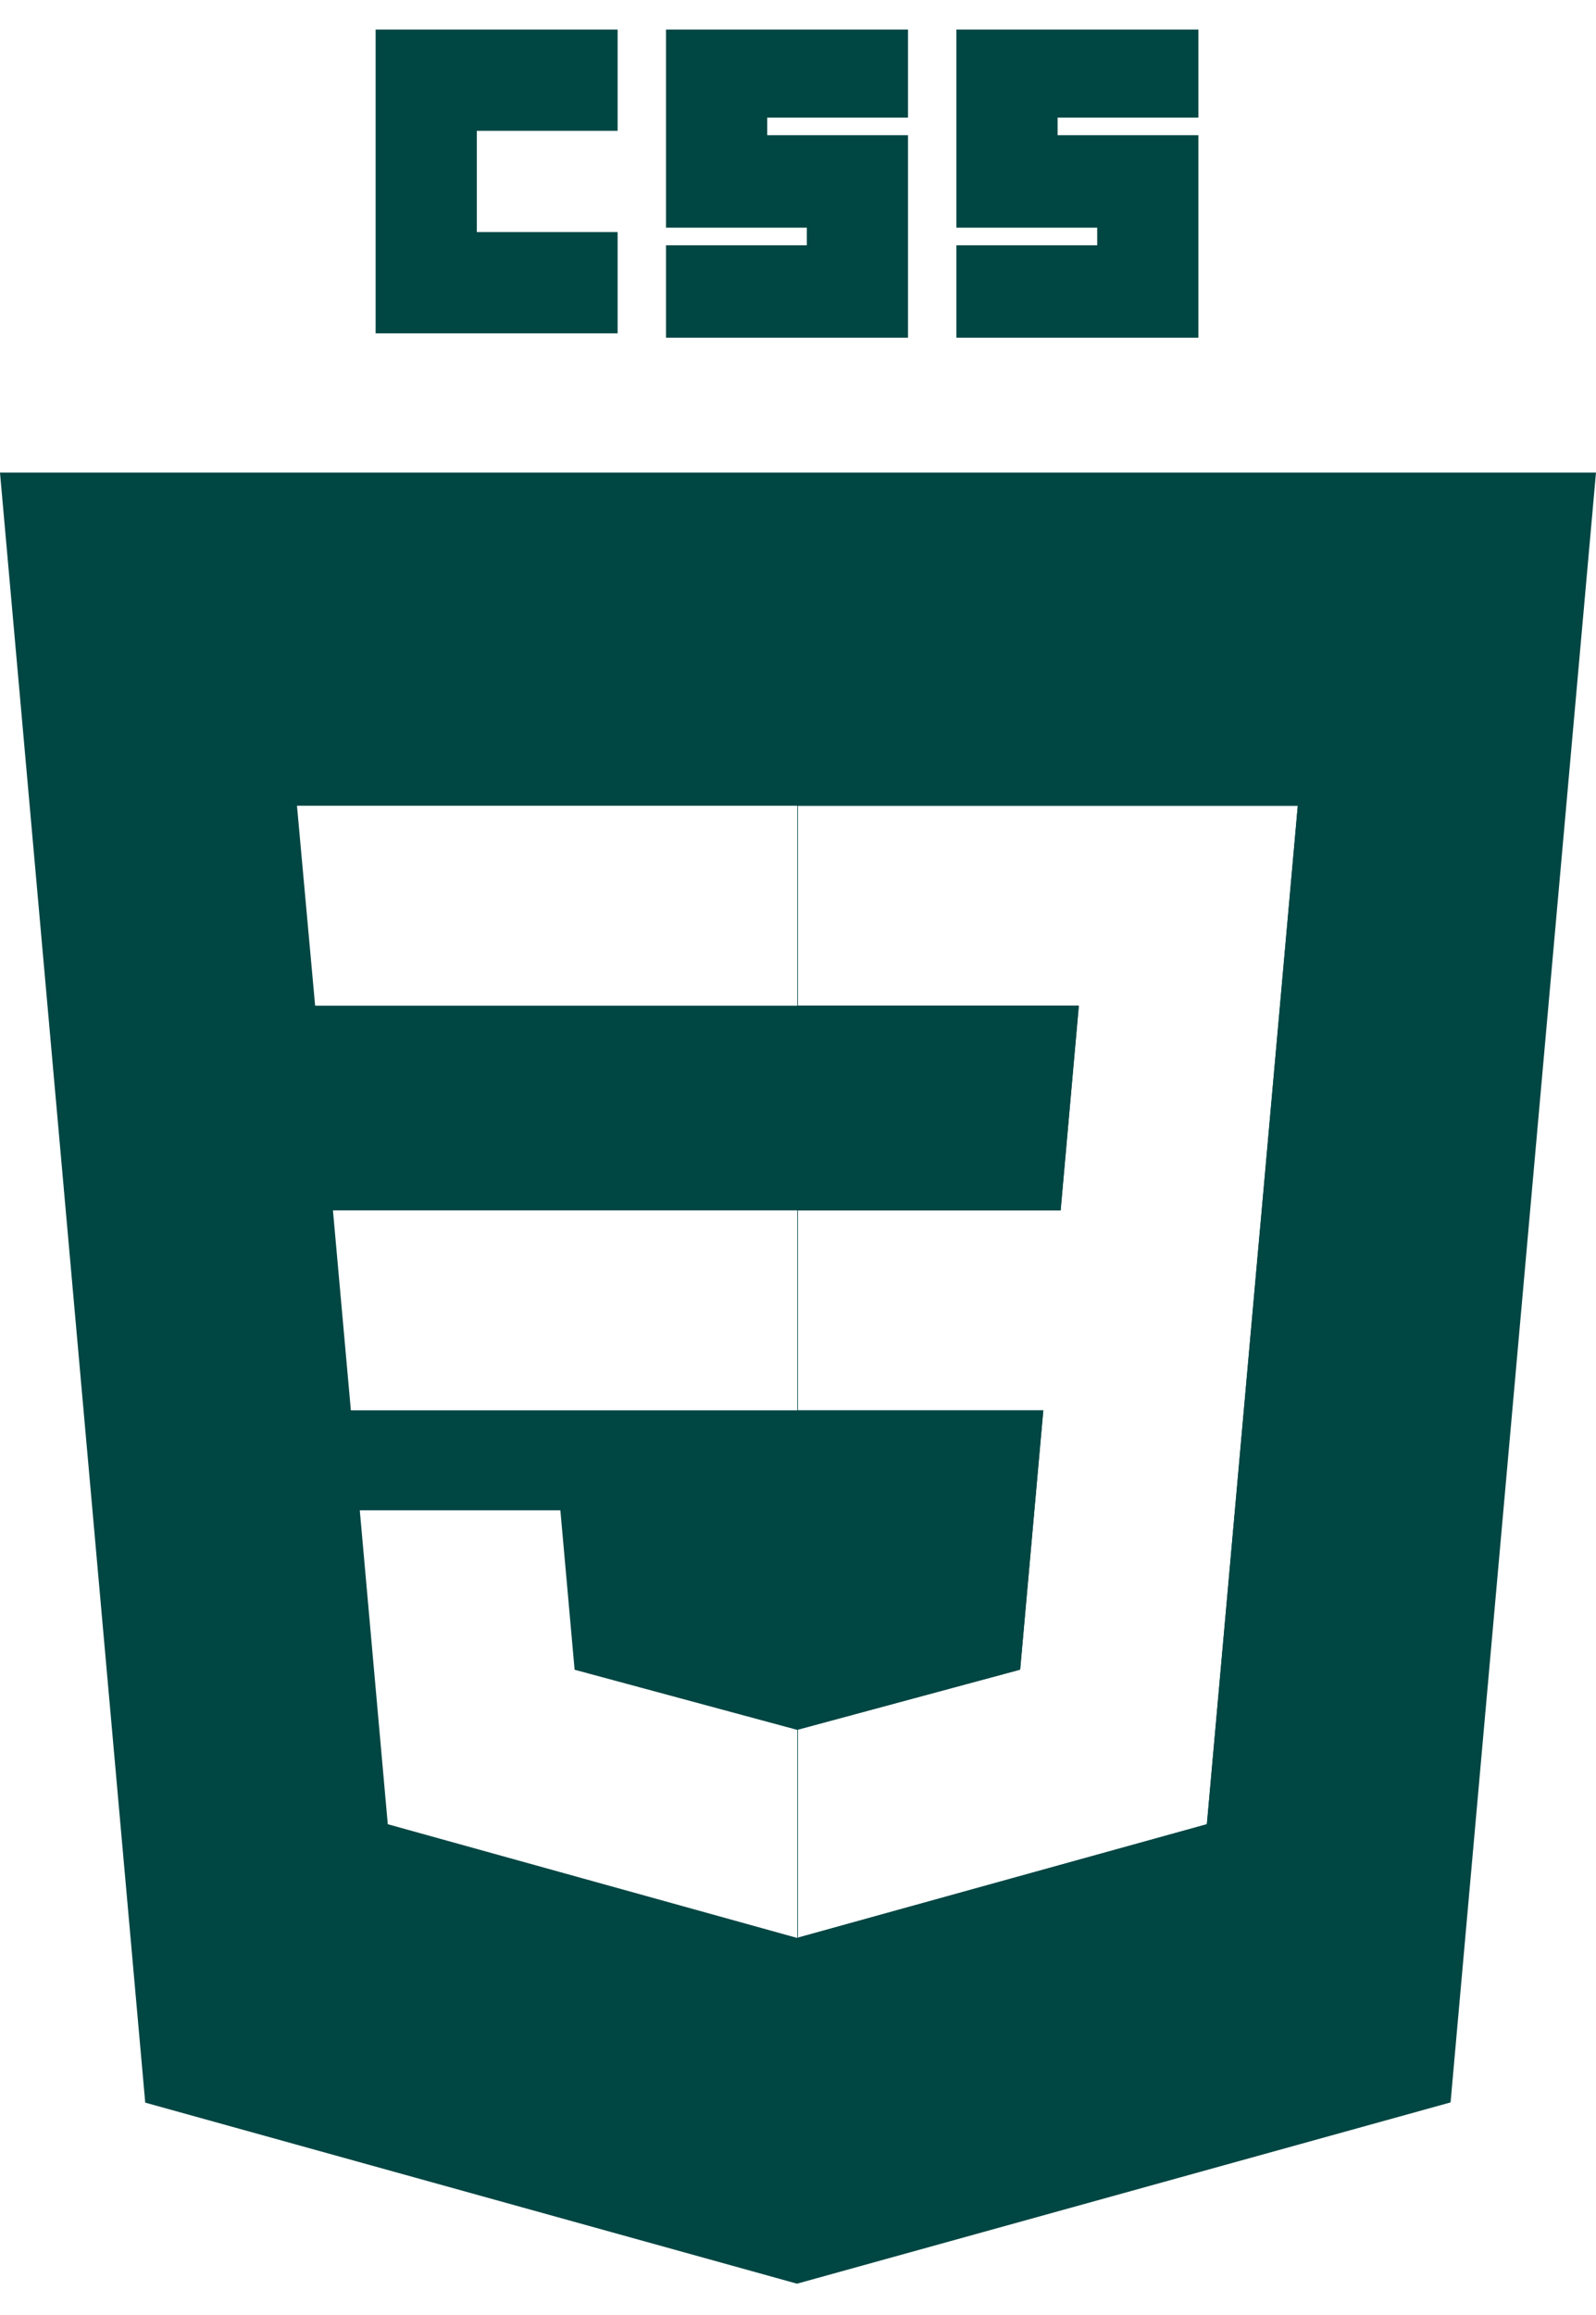 <?xml version="1.0" encoding="utf-8"?>
<!-- Generator: Adobe Illustrator 25.4.1, SVG Export Plug-In . SVG Version: 6.00 Build 0)  -->
<svg version="1.1" id="svg3476" xmlns="http://www.w3.org/2000/svg" xmlns:xlink="http://www.w3.org/1999/xlink" x="0px" y="0px"
	 viewBox="0 0 290.19 420.65" style="enable-background:new 0 0 290.19 420.65;" xml:space="preserve">
<style type="text/css">
	.st0{fill:#004643;}
</style>

<g id="layer1" transform="translate(-193.633,-276.362)">
	<g id="g3013" transform="translate(119,276.362)">
		<path class="st0" d="M74.63,85.87l26.41,296.2l118.51,32.9l118.83-32.94l26.44-296.16H74.63z M128.63,146.41h90.97v36.33h-87.67
			L128.63,146.41z M135.17,219.94h84.43v36.33h-81.17L135.17,219.94z M145.14,331.48l-5.09-57.04h36.47l2.59,28.97l40.45,10.92
			l0.04-0.01v37.8l0.12-0.03v-37.8l40.4-10.9l4.21-47.12h-44.61v-36.33h47.76l3.31-37.2h-51.07v-36.33h90.88l-6.56,73.53l-0.88,9.76
			l-8.54,95.64l-0.55,6.14l-74.35,20.61l-0.16,0.05L145.14,331.48z"/>
		<polygon class="st0" points="260.12,303.39 219.72,314.29 219.72,256.27 264.33,256.27 		"/>
		<polygon class="st0" points="267.48,219.94 219.72,219.94 219.72,182.74 270.79,182.74 		"/>
		<polygon class="st0" points="338.34,110.09 315.75,363.17 219.72,389.79 219.72,352.09 294.07,331.48 294.62,325.34 303.16,229.7 
			304.04,219.94 310.6,146.41 219.72,146.41 219.72,110.09 		"/>
		<path id="path2999" class="st0" d="M142.93,5.37h44v18.4h-25.6v18.4h25.6v18.4h-44V5.37z"/>
		<path id="path3001" class="st0" d="M195.73,5.37h44v16h-25.6v3.2h25.6v36.8h-44v-16.8h25.6v-3.2h-25.6V5.37z"/>
		<path id="path3003" class="st0" d="M248.53,5.37h44v16h-25.6v3.2h25.6v36.8h-44v-16.8h25.6v-3.2h-25.6V5.37z"/>
	</g>
</g>
</svg>
